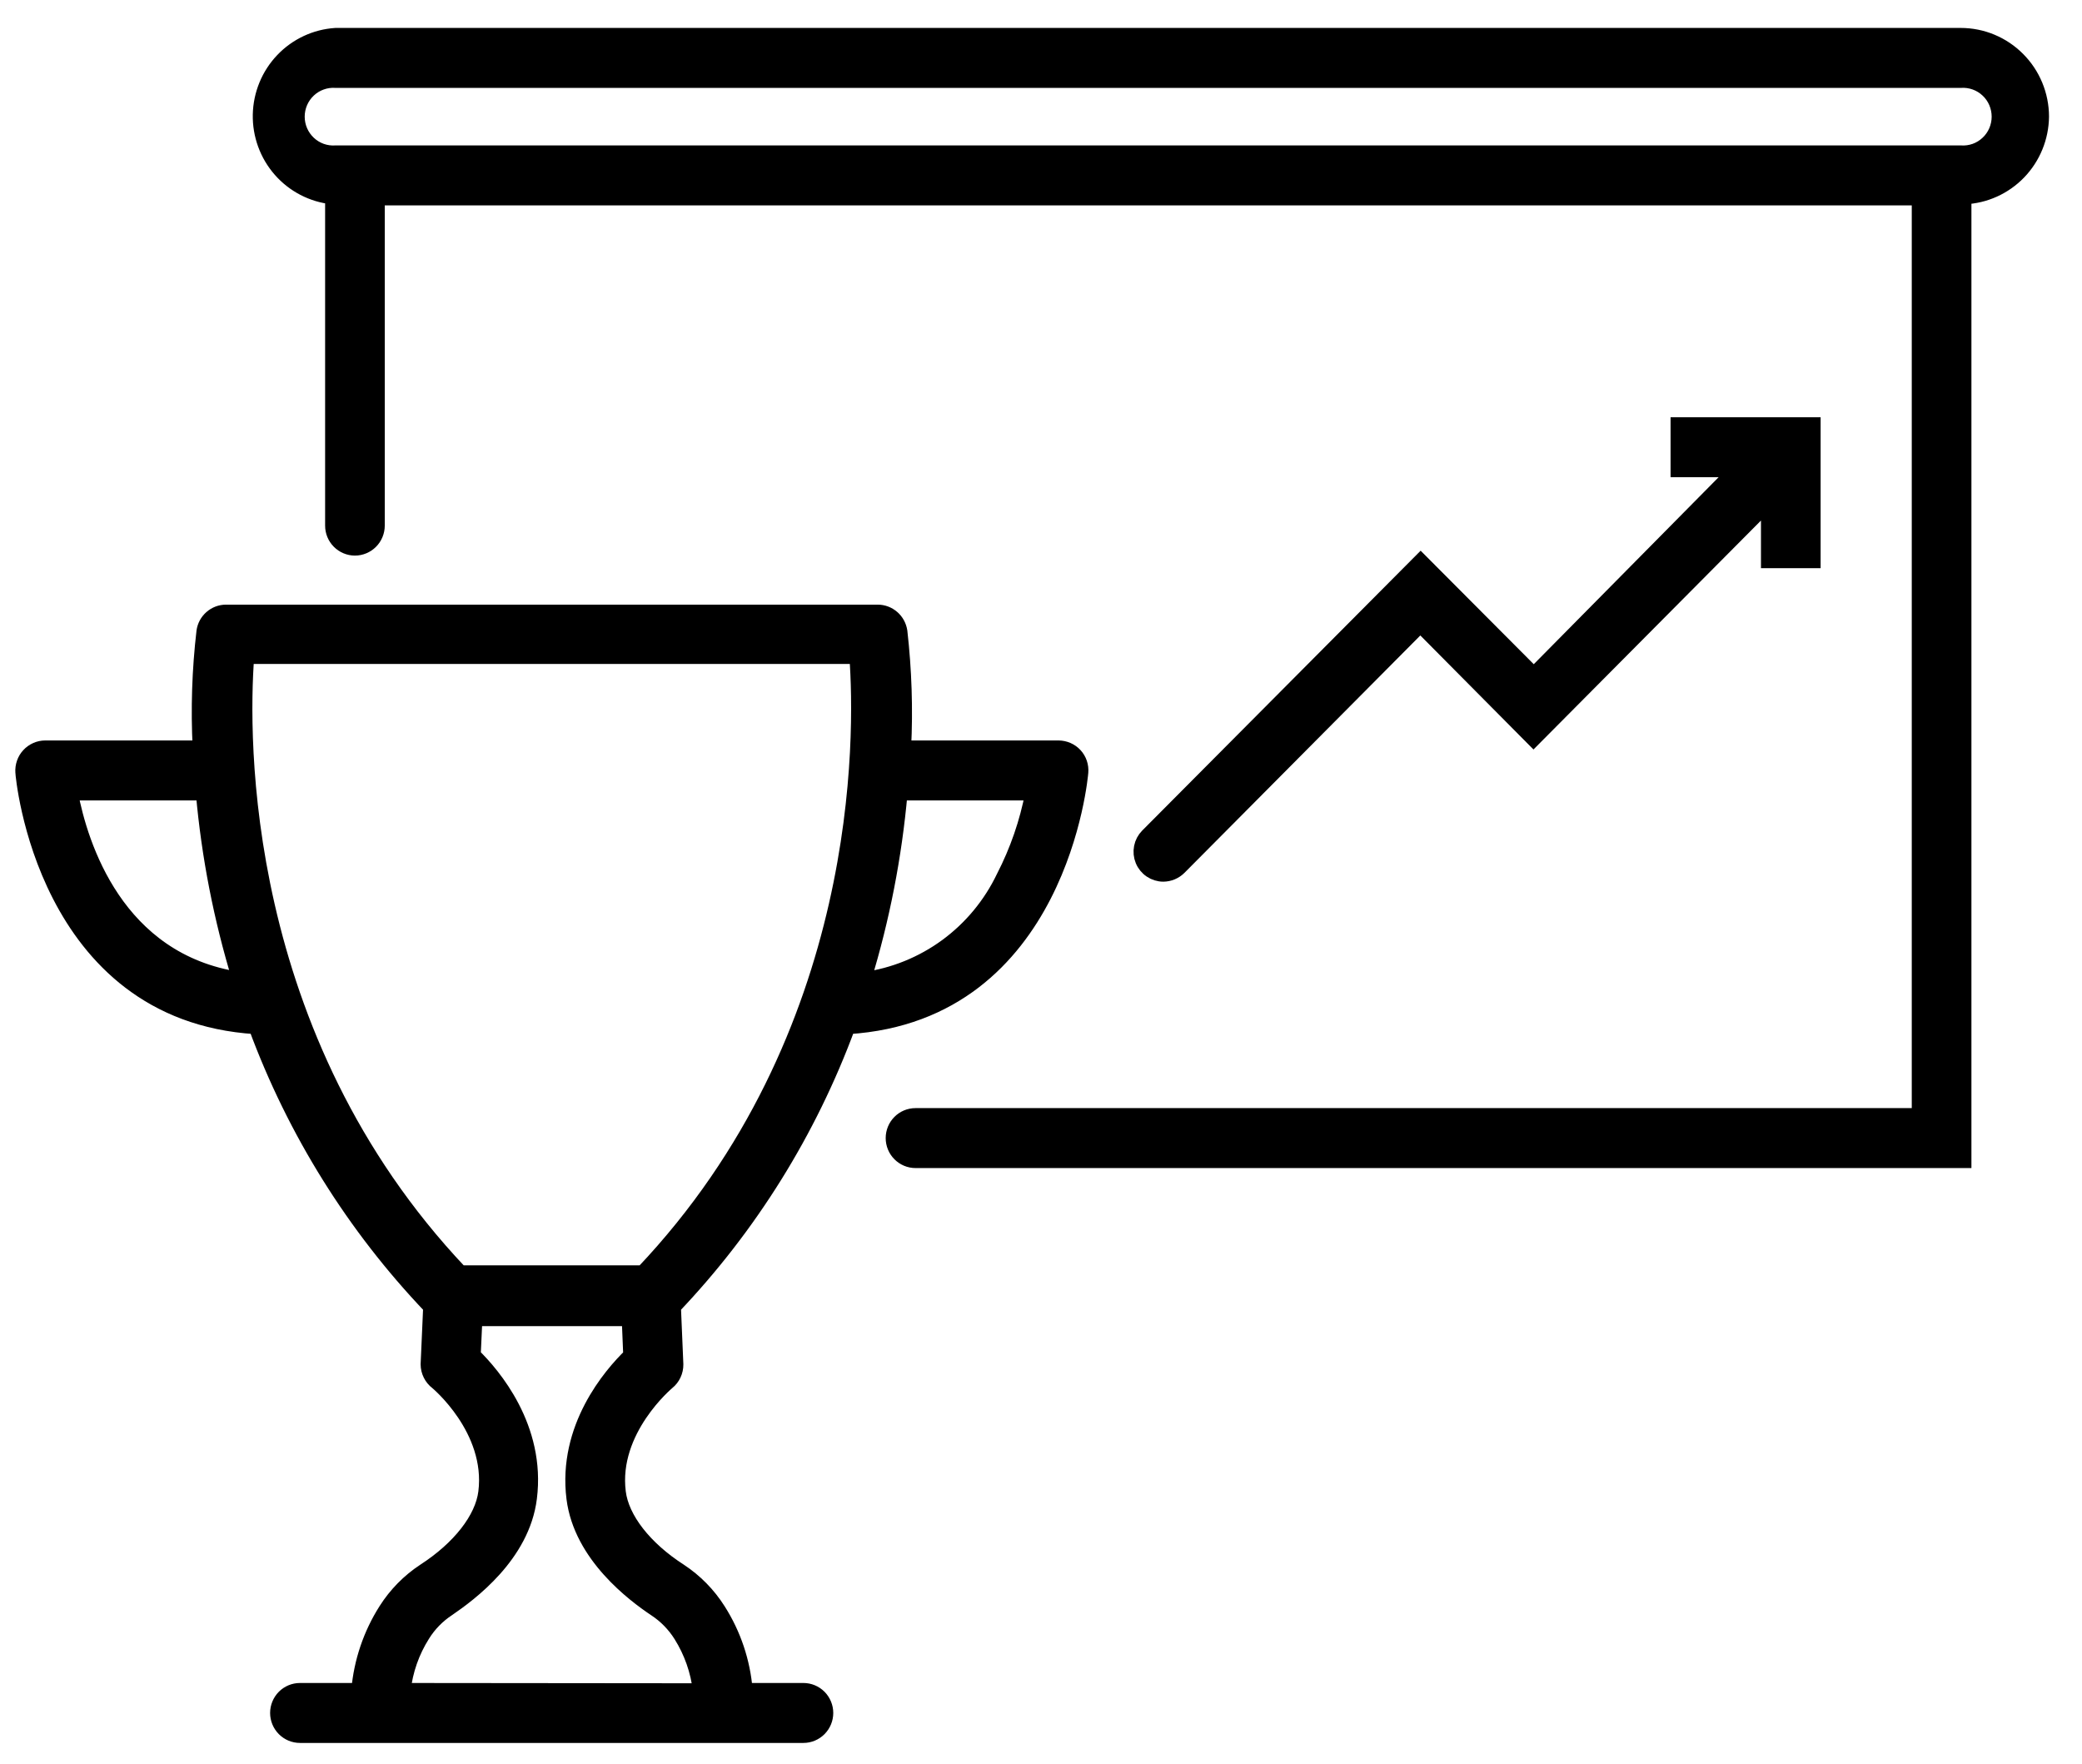 <svg width="72" height="61" viewBox="0 0 72 61" xmlns="http://www.w3.org/2000/svg">
<path d="M70.609 4.031C70.608 3.284 70.312 2.568 69.786 2.041C69.261 1.513 68.549 1.216 67.806 1.216H11.607C10.909 1.261 10.252 1.568 9.768 2.077C9.284 2.585 9.007 3.258 8.992 3.963C8.978 4.667 9.227 5.351 9.69 5.879C10.153 6.408 10.797 6.742 11.493 6.815V18.175C11.493 18.384 11.575 18.584 11.722 18.731C11.868 18.879 12.067 18.962 12.274 18.962C12.482 18.962 12.68 18.879 12.827 18.731C12.973 18.584 13.056 18.384 13.056 18.175V6.852H66.363V38.568H31.66C31.453 38.568 31.254 38.651 31.108 38.798C30.961 38.946 30.879 39.146 30.879 39.354C30.879 39.563 30.961 39.763 31.108 39.91C31.254 40.058 31.453 40.141 31.66 40.141H67.926V6.815C68.642 6.786 69.32 6.48 69.82 5.962C70.319 5.444 70.602 4.753 70.609 4.031ZM67.806 5.279H11.607C11.438 5.29 11.268 5.266 11.109 5.209C10.949 5.151 10.803 5.061 10.679 4.944C10.556 4.828 10.457 4.687 10.389 4.53C10.322 4.374 10.287 4.205 10.287 4.034C10.287 3.863 10.322 3.695 10.389 3.538C10.457 3.381 10.556 3.24 10.679 3.124C10.803 3.007 10.949 2.917 11.109 2.86C11.268 2.802 11.438 2.778 11.607 2.789H67.806C67.975 2.778 68.145 2.802 68.305 2.86C68.464 2.917 68.611 3.007 68.734 3.124C68.858 3.24 68.957 3.381 69.024 3.538C69.091 3.695 69.126 3.863 69.126 4.034C69.126 4.205 69.091 4.374 69.024 4.53C68.957 4.687 68.858 4.828 68.734 4.944C68.611 5.061 68.464 5.151 68.305 5.209C68.145 5.266 67.975 5.29 67.806 5.279Z" fill="currentColor" stroke="currentColor" stroke-width="0.5"/>
<path d="M27.784 58.447H25.778C25.698 57.46 25.377 56.507 24.846 55.674C24.502 55.131 24.047 54.668 23.512 54.316C22.298 53.535 21.506 52.518 21.392 51.6C21.121 49.446 23.074 47.821 23.09 47.805C23.183 47.73 23.257 47.635 23.307 47.527C23.358 47.419 23.383 47.3 23.382 47.181L23.298 45.194C25.942 42.414 27.994 39.119 29.326 35.511C36.677 35.055 37.38 26.788 37.386 26.704C37.395 26.596 37.382 26.487 37.347 26.384C37.312 26.281 37.256 26.187 37.182 26.107C37.109 26.028 37.02 25.965 36.922 25.922C36.823 25.879 36.717 25.856 36.609 25.855H31.259C31.325 24.514 31.281 23.169 31.129 21.834C31.101 21.647 31.008 21.475 30.865 21.351C30.723 21.227 30.541 21.158 30.352 21.158H7.815C7.627 21.159 7.446 21.227 7.304 21.352C7.162 21.476 7.07 21.647 7.044 21.834C6.888 23.169 6.845 24.514 6.913 25.855H1.563C1.455 25.855 1.348 25.878 1.25 25.922C1.151 25.966 1.062 26.029 0.989 26.109C0.915 26.189 0.859 26.282 0.824 26.385C0.788 26.487 0.774 26.596 0.781 26.704C0.781 26.788 1.495 35.055 8.846 35.511C10.18 39.121 12.235 42.416 14.884 45.194L14.796 47.181C14.797 47.302 14.826 47.421 14.88 47.529C14.934 47.638 15.012 47.732 15.108 47.805C15.108 47.805 17.062 49.419 16.791 51.6C16.677 52.518 15.88 53.535 14.671 54.316C14.136 54.668 13.681 55.131 13.337 55.674C12.807 56.508 12.485 57.46 12.399 58.447H10.373C10.165 58.447 9.967 58.53 9.82 58.677C9.674 58.825 9.591 59.025 9.591 59.233C9.591 59.442 9.674 59.642 9.82 59.789C9.967 59.937 10.165 60.02 10.373 60.02H27.784C27.991 60.02 28.19 59.937 28.337 59.789C28.483 59.642 28.566 59.442 28.566 59.233C28.566 59.025 28.483 58.825 28.337 58.677C28.19 58.53 27.991 58.447 27.784 58.447ZM31.134 27.428H35.703C35.511 28.438 35.173 29.414 34.703 30.327C34.251 31.272 33.575 32.089 32.733 32.707C31.891 33.324 30.91 33.722 29.878 33.865C30.519 31.77 30.939 29.612 31.134 27.428ZM8.539 22.71H29.623C29.821 25.425 29.988 35.816 22.23 44.004H15.926C8.19 35.837 8.336 25.451 8.539 22.731V22.71ZM2.449 27.428H7.023C7.217 29.61 7.638 31.766 8.278 33.86C4.027 33.221 2.787 29.215 2.449 27.428ZM13.952 58.447C14.028 57.766 14.258 57.111 14.624 56.533C14.846 56.176 15.143 55.872 15.494 55.642C16.26 55.118 18.073 53.781 18.318 51.8C18.625 49.362 17.062 47.532 16.374 46.861L16.432 45.608H21.751L21.803 46.866C21.11 47.538 19.532 49.367 19.839 51.81C20.089 53.792 21.923 55.155 22.668 55.653C23.018 55.884 23.314 56.188 23.538 56.544C23.902 57.123 24.132 57.777 24.21 58.457L13.952 58.447Z" fill="currentColor" stroke="currentColor" stroke-width="0.5"/>
<path d="M49.129 19.397L39.678 28.896C39.569 29.006 39.495 29.146 39.465 29.298C39.435 29.451 39.45 29.609 39.509 29.752C39.568 29.896 39.668 30.019 39.797 30.105C39.925 30.191 40.076 30.238 40.23 30.238C40.437 30.236 40.635 30.153 40.783 30.007L49.118 21.619L53.031 25.562L61.148 17.394V19.397H62.711V14.678H58.022V16.251H60.033L53.041 23.323L49.129 19.397Z" fill="currentColor" stroke="currentColor" stroke-width="0.5"/>
</svg>

